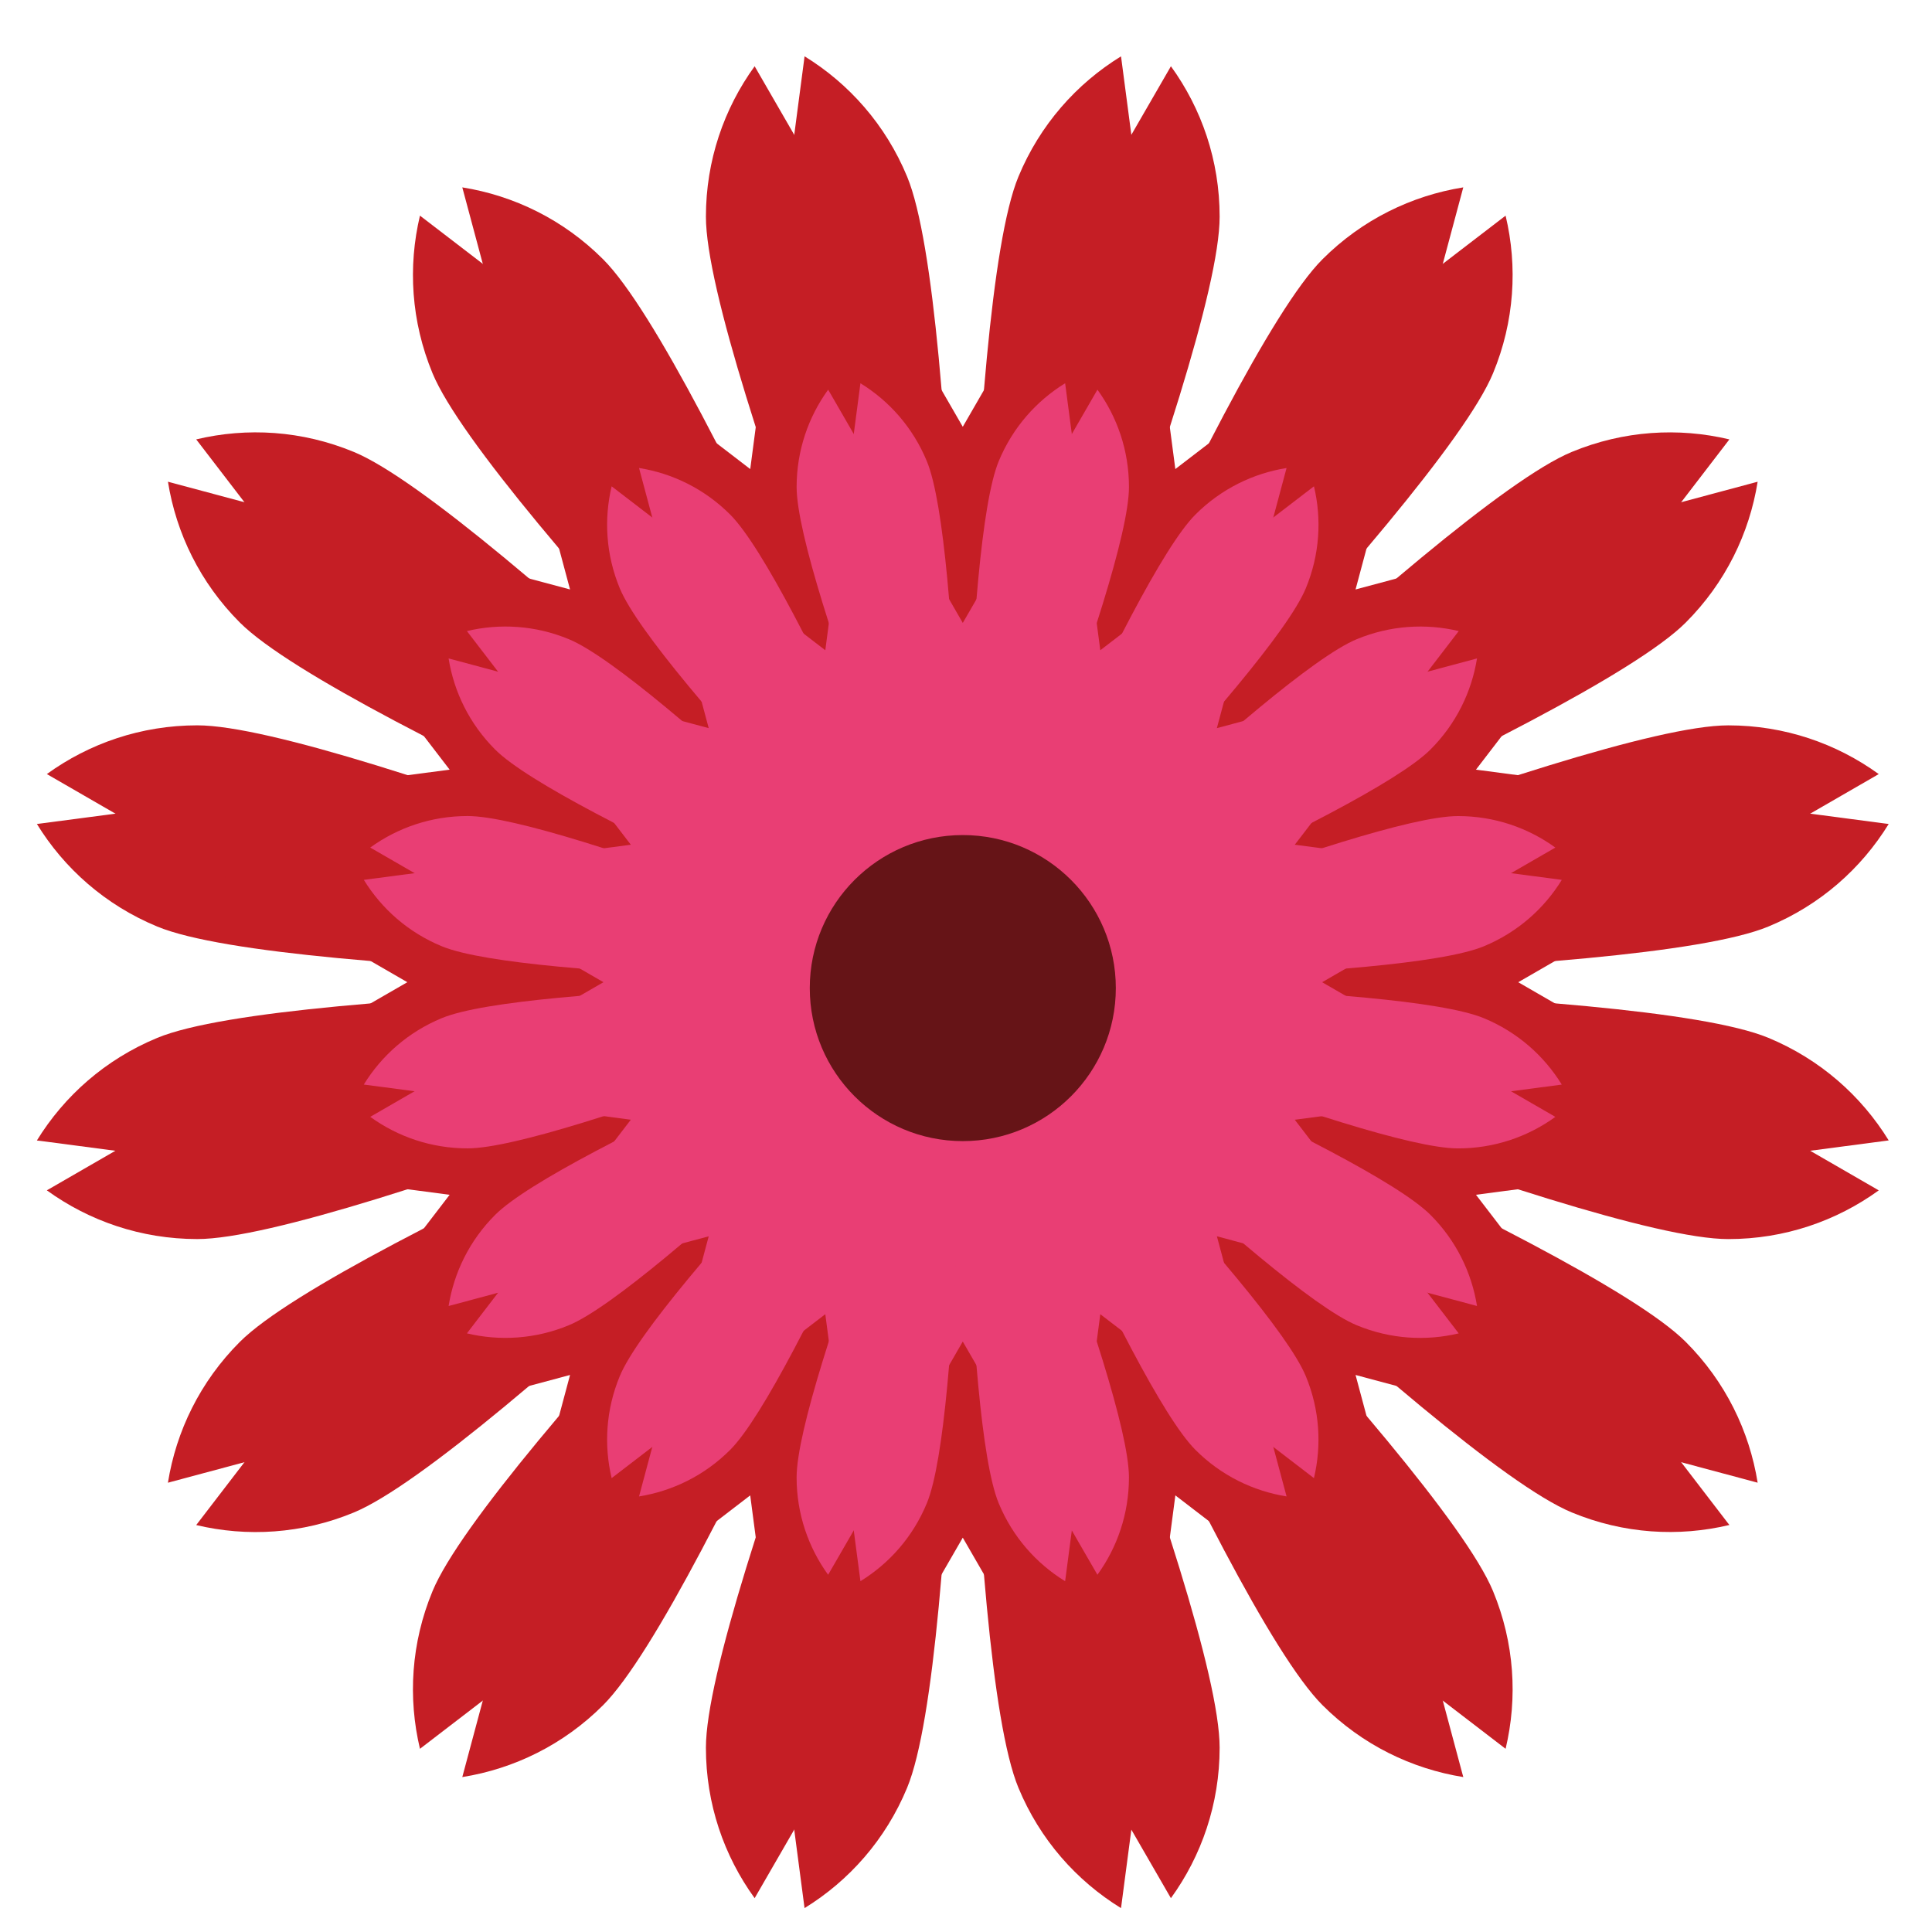 <?xml version="1.0" encoding="UTF-8" standalone="no"?>
<svg
   xmlns="http://www.w3.org/2000/svg"
   id="svg4409"
   version="1.1"
   viewBox="0 0 79.375 79.375"
   height="300"
   width="300">
  <g
     transform="translate(0,-217.625)"
     id="layer1">
    <path
       id="path1599"
       style="fill:#c51e25;fill-opacity:1;fill-rule:nonzero;stroke:none;stroke-width:0.035"
       d="M 33.044,220.027 30.823,236.896 17.324,226.538 l -0.07,-0.054 c -0.497,2.086 -0.367,4.343 0.516,6.476 2.231,5.385 21.785,25.018 21.785,25.018 0,0 -0.055,-27.71 -2.286,-33.095 -0.883,-2.134 -2.387,-3.821 -4.214,-4.945 l -0.012,0.088" />
    <path
       id="path1601"
       style="fill:#c51e25;fill-opacity:1;fill-rule:nonzero;stroke:none;stroke-width:0.035"
       d="m 8.115,235.747 10.358,13.499 -16.869,2.221 -0.088,0.011 c 1.124,1.827 2.811,3.331 4.945,4.214 5.384,2.231 33.095,2.286 33.095,2.286 0,0 -19.633,-19.555 -25.018,-21.785 -2.134,-0.884 -4.39,-1.014 -6.477,-0.516 l 0.054,0.07" />
    <path
       id="path1603"
       style="fill:#c51e25;fill-opacity:1;fill-rule:nonzero;stroke:none;stroke-width:0.035"
       d="m 1.604,264.491 16.869,2.221 -10.358,13.499 -0.054,0.07 c 2.087,0.497 4.343,0.367 6.476,-0.516 5.385,-2.23 25.018,-21.785 25.018,-21.785 0,0 -27.711,0.055 -33.095,2.286 -2.134,0.884 -3.821,2.388 -4.945,4.215 l 0.088,0.012" />
    <path
       id="path1605"
       style="fill:#c51e25;fill-opacity:1;fill-rule:nonzero;stroke:none;stroke-width:0.035"
       d="m 17.324,289.42 13.498,-10.358 2.221,16.869 0.012,0.087 c 1.827,-1.124 3.331,-2.811 4.214,-4.945 2.231,-5.384 2.286,-33.094 2.286,-33.094 0,0 -19.555,19.633 -21.785,25.018 -0.884,2.133 -1.013,4.39 -0.516,6.477 l 0.07,-0.054" />
    <path
       id="path1607"
       style="fill:#c51e25;fill-opacity:1;fill-rule:nonzero;stroke:none;stroke-width:0.035"
       d="m 46.068,295.931 2.221,-16.869 13.498,10.358 0.07,0.053 c 0.497,-2.087 0.367,-4.342 -0.516,-6.476 -2.23,-5.384 -21.785,-25.018 -21.785,-25.018 0,0 0.055,27.71 2.285,33.095 0.884,2.134 2.388,3.82 4.215,4.945 l 0.012,-0.087" />
    <path
       id="path1609"
       style="fill:#c51e25;fill-opacity:1;fill-rule:nonzero;stroke:none;stroke-width:0.035"
       d="m 70.997,280.21 -10.358,-13.499 16.869,-2.221 0.088,-0.012 c -1.125,-1.827 -2.812,-3.33 -4.945,-4.215 -5.384,-2.23 -33.095,-2.286 -33.095,-2.286 0,0 19.634,19.555 25.018,21.785 2.134,0.884 4.39,1.014 6.477,0.516 l -0.054,-0.07" />
    <path
       id="path1611"
       style="fill:#c51e25;fill-opacity:1;fill-rule:nonzero;stroke:none;stroke-width:0.035"
       d="m 77.508,251.467 -16.869,-2.221 10.358,-13.498 0.053,-0.071 c -2.087,-0.497 -4.342,-0.367 -6.476,0.516 -5.384,2.231 -25.018,21.785 -25.018,21.785 0,0 27.711,-0.055 33.095,-2.286 2.134,-0.883 3.821,-2.388 4.945,-4.214 l -0.088,-0.012" />
    <path
       id="path1613"
       style="fill:#c51e25;fill-opacity:1;fill-rule:nonzero;stroke:none;stroke-width:0.035"
       d="m 61.787,226.538 -13.499,10.358 -2.22,-16.869 -0.012,-0.087 c -1.827,1.124 -3.331,2.811 -4.215,4.945 -2.23,5.384 -2.286,33.095 -2.286,33.095 0,0 19.555,-19.633 21.785,-25.018 0.884,-2.133 1.014,-4.39 0.517,-6.476 l -0.07,0.053" />
    <path
       id="path1615"
       style="fill:#c51e25;fill-opacity:1;fill-rule:nonzero;stroke:none;stroke-width:0.035"
       d="m 19.016,225.408 4.404,16.435 -16.435,-4.404 -0.085,-0.023 c 0.339,2.118 1.322,4.153 2.955,5.786 4.122,4.121 29.701,14.777 29.701,14.777 0,0 -10.655,-25.58 -14.777,-29.701 -1.633,-1.633 -3.667,-2.616 -5.786,-2.955 l 0.023,0.085" />
    <path
       id="path1617"
       style="fill:#c51e25;fill-opacity:1;fill-rule:nonzero;stroke:none;stroke-width:0.035"
       d="m 2.001,249.471 14.734,8.507 -14.734,8.507 -0.077,0.044 c 1.737,1.258 3.872,2.001 6.181,2.002 5.829,0 31.451,-10.553 31.451,-10.553 0,0 -25.622,-10.553 -31.45,-10.553 -2.309,0 -4.444,0.744 -6.181,2.002 l 0.077,0.044" />
    <path
       id="path1619"
       style="fill:#c51e25;fill-opacity:1;fill-rule:nonzero;stroke:none;stroke-width:0.035"
       d="m 6.985,278.518 16.435,-4.403 -4.404,16.435 -0.023,0.085 c 2.118,-0.339 4.153,-1.322 5.786,-2.955 4.121,-4.122 14.776,-29.701 14.776,-29.701 0,0 -25.58,10.656 -29.701,14.776 -1.633,1.633 -2.616,3.669 -2.955,5.787 l 0.085,-0.023" />
    <path
       id="path1621"
       style="fill:#c51e25;fill-opacity:1;fill-rule:nonzero;stroke:none;stroke-width:0.035"
       d="m 31.048,295.534 8.507,-14.735 8.507,14.735 0.044,0.076 c 1.258,-1.737 2.001,-3.871 2.002,-6.181 0,-5.828 -10.553,-31.45 -10.553,-31.45 0,0 -10.553,25.623 -10.553,31.45 -2.7e-4,2.31 0.743,4.444 2.002,6.181 l 0.044,-0.076" />
    <path
       id="path1623"
       style="fill:#c51e25;fill-opacity:1;fill-rule:nonzero;stroke:none;stroke-width:0.035"
       d="m 60.095,290.55 -4.403,-16.435 16.435,4.403 0.085,0.023 c -0.339,-2.118 -1.322,-4.153 -2.955,-5.786 -4.121,-4.121 -29.701,-14.777 -29.701,-14.777 0,0 10.655,25.58 14.776,29.701 1.633,1.633 3.668,2.616 5.787,2.956 l -0.023,-0.086" />
    <path
       id="path1625"
       style="fill:#c51e25;fill-opacity:1;fill-rule:nonzero;stroke:none;stroke-width:0.035"
       d="m 77.111,266.486 -14.735,-8.507 14.735,-8.507 0.076,-0.044 c -1.738,-1.258 -3.872,-2.002 -6.181,-2.002 -5.828,3.5e-4 -31.45,10.553 -31.45,10.553 0,0 25.623,10.554 31.45,10.553 2.31,0 4.444,-0.744 6.181,-2.001 l -0.076,-0.045" />
    <path
       id="path1627"
       style="fill:#c51e25;fill-opacity:1;fill-rule:nonzero;stroke:none;stroke-width:0.035"
       d="m 72.127,237.439 -16.435,4.404 4.403,-16.435 0.023,-0.085 c -2.118,0.339 -4.153,1.322 -5.786,2.955 -4.121,4.121 -14.776,29.701 -14.776,29.701 0,0 25.58,-10.655 29.701,-14.776 1.633,-1.633 2.616,-3.668 2.955,-5.786 l -0.086,0.023" />
    <path
       id="path1629"
       style="fill:#c51e25;fill-opacity:1;fill-rule:nonzero;stroke:none;stroke-width:0.035"
       d="m 48.063,220.423 -8.508,14.736 -8.507,-14.736 -0.044,-0.076 c -1.259,1.738 -2.002,3.872 -2.002,6.181 0,5.829 10.553,31.451 10.553,31.451 0,0 10.553,-25.622 10.553,-31.451 2.7e-4,-2.309 -0.743,-4.444 -2.002,-6.181 l -0.044,0.076" />
    <path
       id="path1631"
       style="fill:#e93e74;fill-opacity:1;fill-rule:nonzero;stroke:none;stroke-width:0.035"
       d="m 45.059,233.684 -5.503,9.533 -5.503,-9.533 -0.029,-0.049 c -0.814,1.124 -1.295,2.504 -1.295,3.998 0,3.77 6.827,20.346 6.827,20.346 0,0 6.827,-16.576 6.827,-20.346 0,-1.494 -0.481,-2.874 -1.295,-3.998 l -0.029,0.049" />
    <path
       id="path1633"
       style="fill:#e93e74;fill-opacity:1;fill-rule:nonzero;stroke:none;stroke-width:0.035"
       d="m 26.269,236.908 2.848,10.632 -10.632,-2.849 -0.055,-0.015 c 0.219,1.37 0.856,2.687 1.912,3.743 2.666,2.666 19.214,9.559 19.214,9.559 0,0 -6.893,-16.548 -9.559,-19.214 -1.056,-1.056 -2.373,-1.693 -3.743,-1.912 l 0.015,0.055" />
    <path
       id="path1635"
       style="fill:#e93e74;fill-opacity:1;fill-rule:nonzero;stroke:none;stroke-width:0.035"
       d="m 15.261,252.475 9.532,5.503 -9.532,5.503 -0.049,0.029 c 1.124,0.814 2.505,1.295 3.998,1.295 3.77,0 20.346,-6.827 20.346,-6.827 0,0 -16.575,-6.827 -20.346,-6.827 -1.494,0 -2.874,0.481 -3.999,1.295 l 0.049,0.029" />
    <path
       id="path1637"
       style="fill:#e93e74;fill-opacity:1;fill-rule:nonzero;stroke:none;stroke-width:0.035"
       d="m 18.485,271.267 10.632,-2.849 -2.848,10.632 -0.015,0.055 c 1.37,-0.22 2.686,-0.855 3.743,-1.912 2.666,-2.666 9.559,-19.214 9.559,-19.214 0,0 -16.548,6.893 -19.214,9.559 -1.056,1.056 -1.692,2.373 -1.912,3.744 l 0.055,-0.015" />
    <path
       id="path1639"
       style="fill:#e93e74;fill-opacity:1;fill-rule:nonzero;stroke:none;stroke-width:0.035"
       d="m 34.052,282.274 5.503,-9.532 5.503,9.532 0.029,0.049 c 0.814,-1.124 1.295,-2.504 1.295,-3.999 0,-3.77 -6.827,-20.345 -6.827,-20.345 0,0 -6.827,16.576 -6.827,20.345 0,1.494 0.481,2.875 1.294,3.999 l 0.029,-0.049" />
    <path
       id="path1641"
       style="fill:#e93e74;fill-opacity:1;fill-rule:nonzero;stroke:none;stroke-width:0.035"
       d="m 52.843,279.049 -2.848,-10.632 10.631,2.849 0.056,0.015 c -0.22,-1.371 -0.856,-2.687 -1.912,-3.743 -2.667,-2.666 -19.214,-9.559 -19.214,-9.559 0,0 6.893,16.548 9.559,19.214 1.056,1.056 2.373,1.692 3.743,1.912 l -0.015,-0.056" />
    <path
       id="path1643"
       style="fill:#e93e74;fill-opacity:1;fill-rule:nonzero;stroke:none;stroke-width:0.035"
       d="m 63.851,263.482 -9.532,-5.503 9.532,-5.503 0.049,-0.029 c -1.124,-0.814 -2.505,-1.294 -3.999,-1.294 -3.77,0 -20.346,6.827 -20.346,6.827 0,0 16.576,6.827 20.346,6.827 1.494,2.6e-4 2.875,-0.481 3.999,-1.295 l -0.05,-0.029" />
    <path
       id="path1645"
       style="fill:#e93e74;fill-opacity:1;fill-rule:nonzero;stroke:none;stroke-width:0.035"
       d="m 60.626,244.691 -10.632,2.849 2.849,-10.632 0.015,-0.055 c -1.37,0.219 -2.686,0.855 -3.743,1.911 -2.666,2.666 -9.559,19.214 -9.559,19.214 0,0 16.548,-6.893 19.214,-9.559 1.056,-1.056 1.692,-2.373 1.912,-3.743 l -0.055,0.015" />
    <path
       id="path1647"
       style="fill:#e93e74;fill-opacity:1;fill-rule:nonzero;stroke:none;stroke-width:0.035"
       d="m 35.343,233.427 -1.436,10.913 -8.733,-6.7 -0.045,-0.035 c -0.321,1.35 -0.237,2.81 0.334,4.19 1.443,3.483 14.093,16.184 14.093,16.184 0,0 -0.036,-17.926 -1.479,-21.409 -0.571,-1.38 -1.544,-2.472 -2.726,-3.199 l -0.008,0.057" />
    <path
       id="path1649"
       style="fill:#e93e74;fill-opacity:1;fill-rule:nonzero;stroke:none;stroke-width:0.035"
       d="m 19.217,243.597 6.7,8.733 -10.913,1.436 -0.056,0.008 c 0.727,1.182 1.818,2.155 3.198,2.726 3.483,1.443 21.41,1.479 21.41,1.479 0,0 -12.701,-12.65 -16.184,-14.093 -1.38,-0.572 -2.84,-0.655 -4.19,-0.334 l 0.036,0.045" />
    <path
       id="path1651"
       style="fill:#e93e74;fill-opacity:1;fill-rule:nonzero;stroke:none;stroke-width:0.035"
       d="m 15.004,262.191 10.913,1.437 -6.7,8.732 -0.035,0.045 c 1.35,0.322 2.81,0.238 4.19,-0.334 3.483,-1.443 16.184,-14.093 16.184,-14.093 0,0 -17.927,0.036 -21.41,1.478 -1.38,0.572 -2.472,1.545 -3.199,2.727 l 0.057,0.008" />
    <path
       id="path1653"
       style="fill:#e93e74;fill-opacity:1;fill-rule:nonzero;stroke:none;stroke-width:0.035"
       d="m 25.174,278.318 8.733,-6.7 1.436,10.912 0.008,0.057 c 1.182,-0.727 2.155,-1.819 2.726,-3.199 1.443,-3.483 1.479,-21.409 1.479,-21.409 0,0 -12.651,12.701 -14.093,16.184 -0.572,1.381 -0.655,2.84 -0.334,4.19 l 0.045,-0.035" />
    <path
       id="path1655"
       style="fill:#e93e74;fill-opacity:1;fill-rule:nonzero;stroke:none;stroke-width:0.035"
       d="m 43.768,282.53 1.437,-10.912 8.732,6.7 0.045,0.035 c 0.322,-1.35 0.238,-2.81 -0.334,-4.19 -1.443,-3.483 -14.093,-16.184 -14.093,-16.184 0,0 0.036,17.927 1.478,21.41 0.572,1.38 1.544,2.472 2.727,3.199 l 0.007,-0.057" />
    <path
       id="path1657"
       style="fill:#e93e74;fill-opacity:1;fill-rule:nonzero;stroke:none;stroke-width:0.035"
       d="m 59.895,272.361 -6.7,-8.732 10.913,-1.437 0.056,-0.008 c -0.727,-1.182 -1.819,-2.154 -3.198,-2.726 -3.483,-1.443 -21.41,-1.479 -21.41,-1.479 0,0 12.701,12.651 16.184,14.093 1.38,0.572 2.84,0.656 4.19,0.334 l -0.036,-0.045" />
    <path
       id="path1659"
       style="fill:#e93e74;fill-opacity:1;fill-rule:nonzero;stroke:none;stroke-width:0.035"
       d="m 64.108,253.766 -10.913,-1.436 6.701,-8.732 0.035,-0.046 c -1.35,-0.321 -2.81,-0.237 -4.19,0.334 -3.483,1.443 -16.184,14.093 -16.184,14.093 0,0 17.926,-0.036 21.409,-1.478 1.38,-0.572 2.472,-1.544 3.199,-2.726 l -0.056,-0.008" />
    <path
       id="path1661"
       style="fill:#e93e74;fill-opacity:1;fill-rule:nonzero;stroke:none;stroke-width:0.035"
       d="m 53.938,237.639 -8.733,6.701 -1.437,-10.913 -0.007,-0.057 c -1.182,0.727 -2.155,1.819 -2.727,3.199 -1.442,3.483 -1.478,21.409 -1.478,21.409 0,0 12.651,-12.701 14.093,-16.184 0.572,-1.38 0.656,-2.84 0.334,-4.189 l -0.045,0.034" />
    <path
       id="path1663"
       style="fill:#661417;fill-opacity:1;fill-rule:nonzero;stroke:none;stroke-width:0.035"
       d="m 45.843,258.22 c 0,3.472 -2.814,6.287 -6.287,6.287 -3.472,0 -6.287,-2.814 -6.287,-6.287 0,-3.472 2.815,-6.287 6.287,-6.287 3.472,0 6.287,2.815 6.287,6.287" />
  </g>
</svg>
